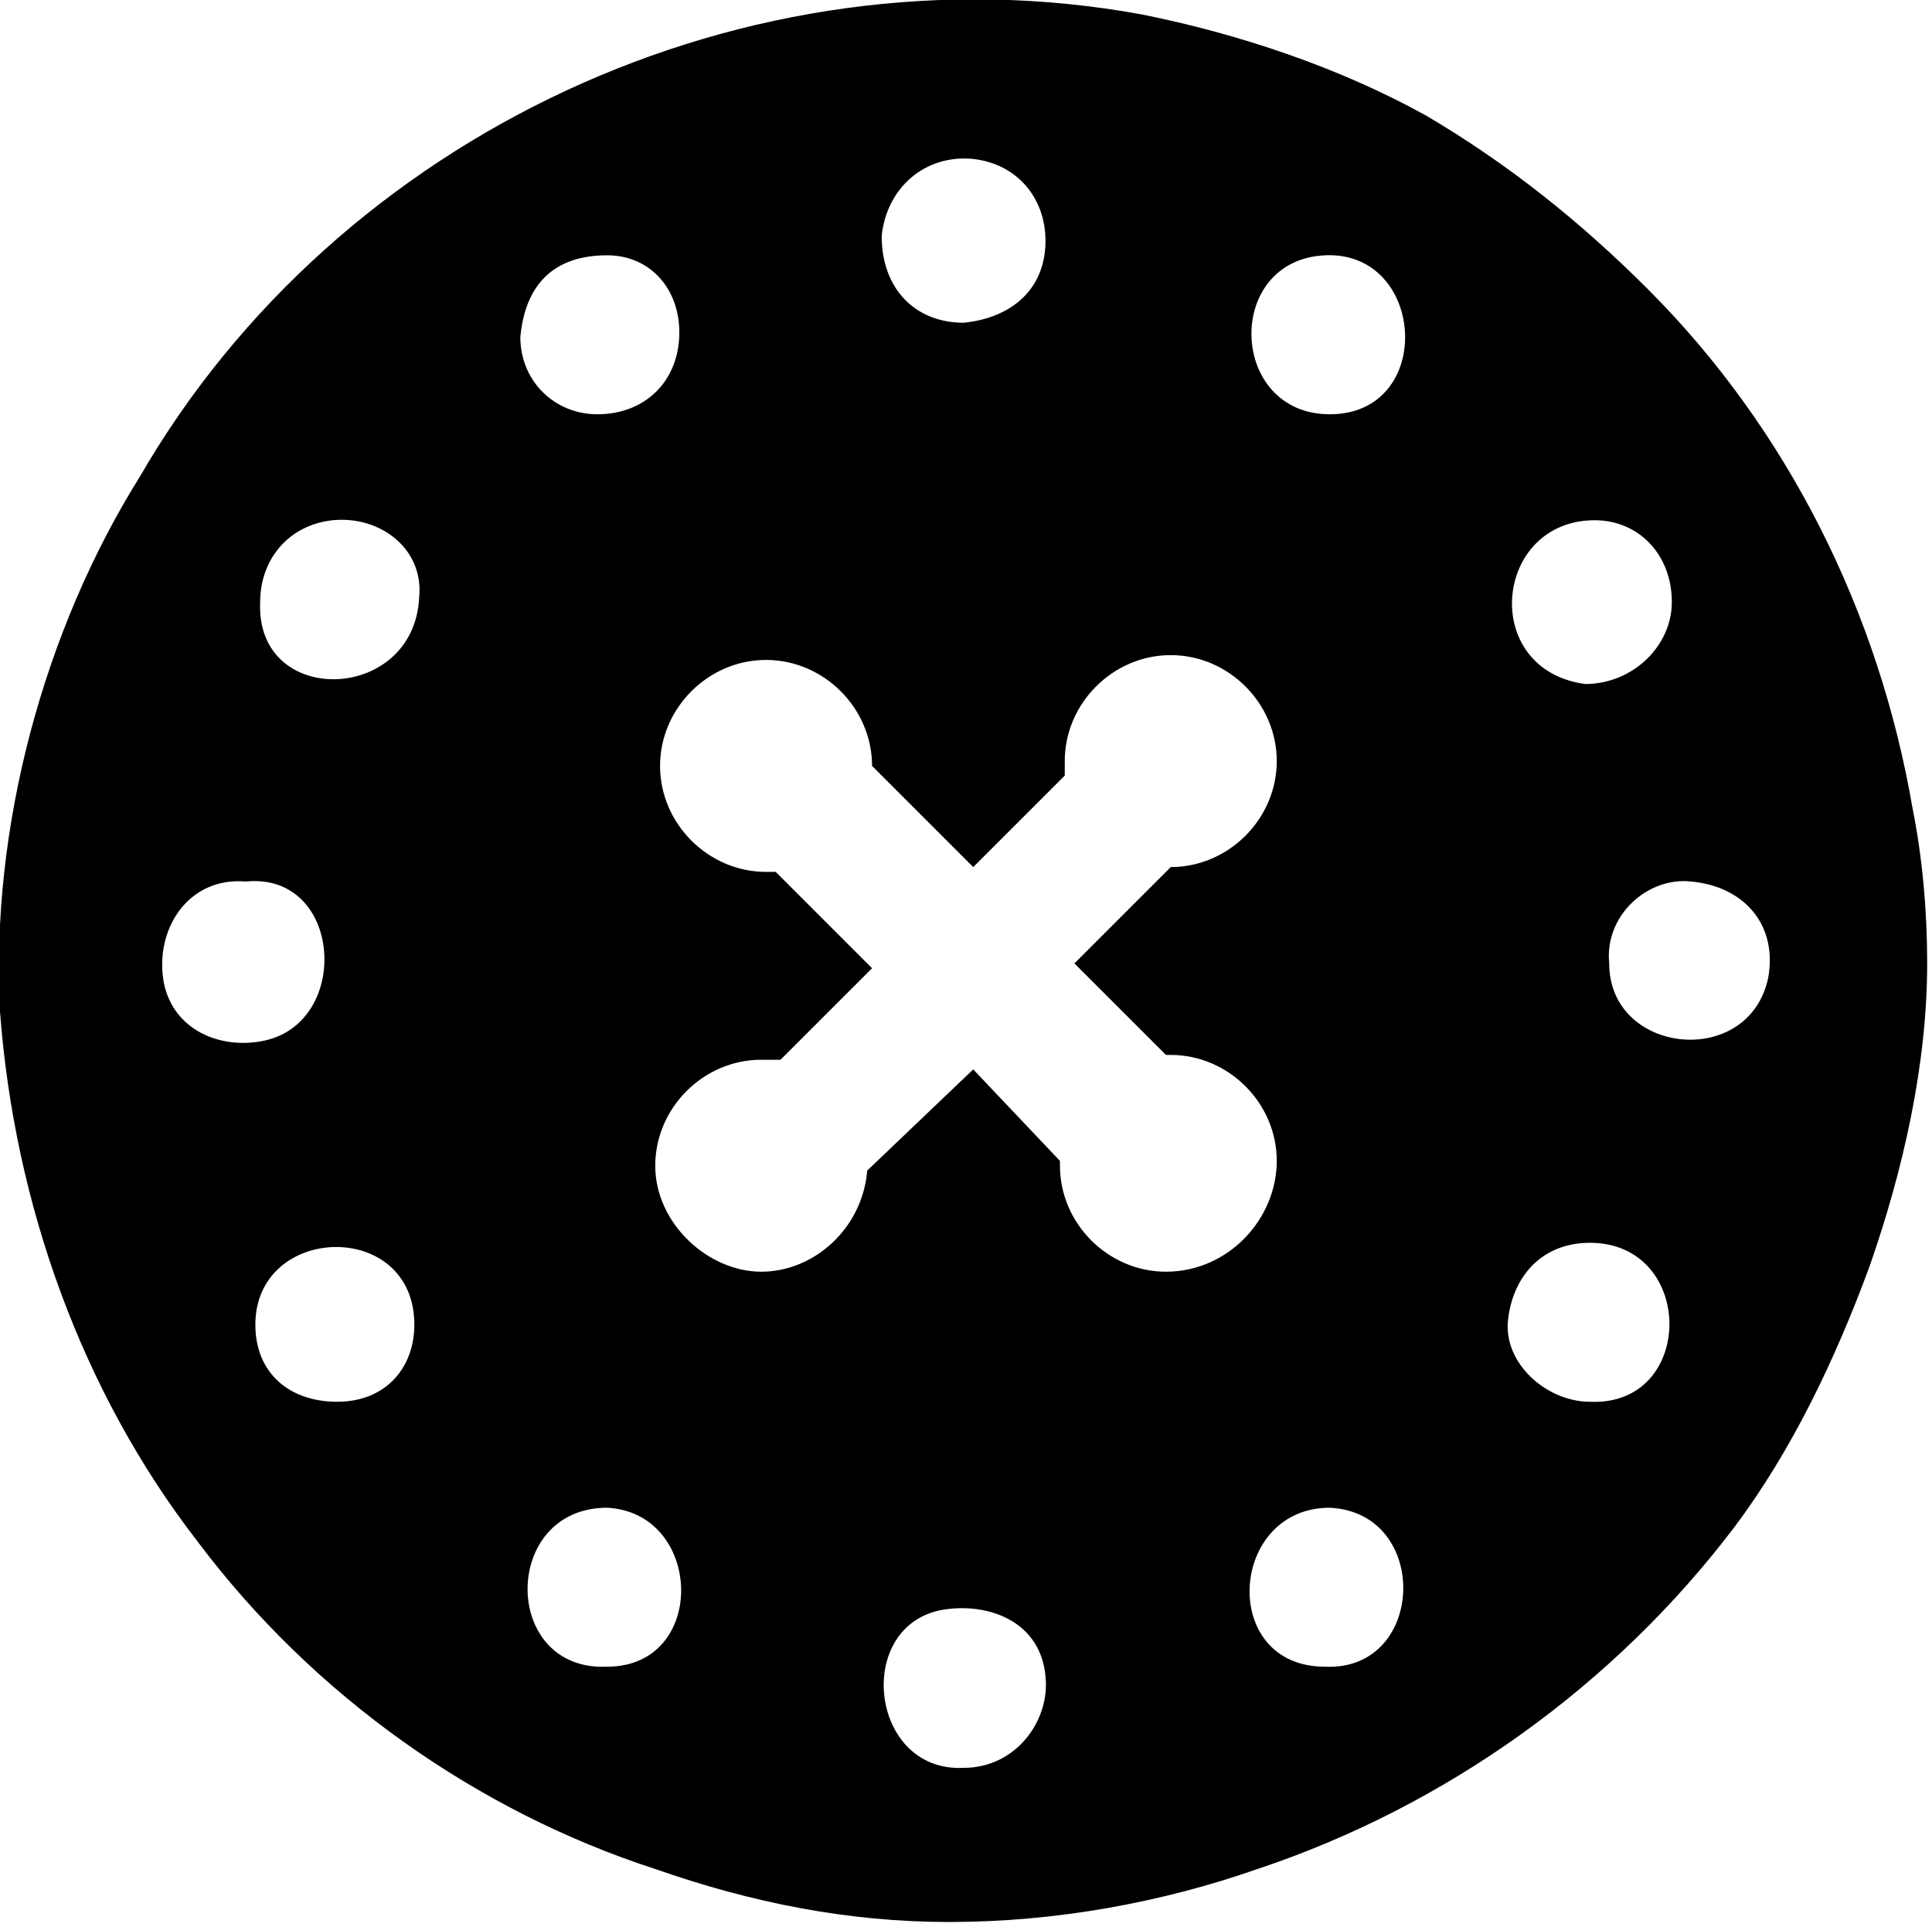 <?xml version="1.0" encoding="utf-8"?>
<!-- Generator: Adobe Illustrator 27.6.1, SVG Export Plug-In . SVG Version: 6.00 Build 0)  -->
<svg version="1.1" id="Layer_1" xmlns="http://www.w3.org/2000/svg" xmlns:xlink="http://www.w3.org/1999/xlink" x="0px" y="0px"
	 viewBox="0 0 40.1 40" style="enable-background:new 0 0 40.1 40;" xml:space="preserve">
<path d="M39.7,16.8C39,12.7,37.1,8.9,34.2,6c-1.4-1.4-2.9-2.6-4.6-3.6c-1.8-1-3.9-1.7-5.9-2.1C15.5-1.2,7,2.8,2.9,9.9
	C0.9,13.1-0.2,17.2,0,21c0.3,4,1.7,7.9,4.1,11c2.4,3.2,5.8,5.6,9.5,6.8c2,0.7,4,1.1,6.1,1.1c2.2,0,4.4-0.4,6.4-1.1
	c3.9-1.3,7.4-3.8,9.9-7.1c1.2-1.6,2.1-3.5,2.8-5.4c0.7-2,1.2-4.2,1.2-6.3C40,18.9,39.9,17.8,39.7,16.8z M20.2,3.3
	c0.9,0.1,1.5,0.8,1.5,1.7c0,1-0.7,1.6-1.7,1.7c-1,0-1.7-0.7-1.7-1.8C18.4,3.9,19.2,3.2,20.2,3.3z M3.4,20.4
	c-0.2-1.1,0.5-2.2,1.7-2.1c2-0.2,2.2,2.9,0.4,3.3C4.6,21.8,3.6,21.4,3.4,20.4z M7,29.1c-1,0-1.7-0.6-1.7-1.6c0-2.1,3.3-2.2,3.3,0
	C8.6,28.4,8,29.1,7,29.1z M5.4,12.5c0-0.9,0.6-1.6,1.5-1.7c1-0.1,1.9,0.6,1.8,1.6C8.6,14.6,5.3,14.7,5.4,12.5z M12.6,5.3
	c0.9,0,1.5,0.7,1.5,1.6c0,1-0.7,1.7-1.7,1.7c-0.9,0-1.6-0.7-1.6-1.6C10.9,5.9,11.5,5.3,12.6,5.3z M12.6,34.6c-2.2,0.1-2.2-3.3,0-3.3
	C14.6,31.4,14.7,34.6,12.6,34.6z M20,36.7c-2,0.1-2.3-3.1-0.3-3.3c0.9-0.1,1.9,0.3,2,1.4C21.8,35.7,21.1,36.7,20,36.7z M24.2,26.4
	c-1.2,0-2.2-1-2.2-2.2c0,0,0-0.1,0-0.1l-1.8-1.9L18,24.3c-0.1,1.2-1.1,2.1-2.2,2.1s-2.2-1-2.2-2.2s1-2.2,2.2-2.2c0.1,0,0.2,0,0.4,0
	l1.9-1.9l-2-2c-0.1,0-0.1,0-0.2,0c-1.2,0-2.2-1-2.2-2.2s1-2.2,2.2-2.2s2.2,1,2.2,2.2v0l2.1,2.1l1.9-1.9c0-0.1,0-0.2,0-0.3
	c0-1.2,1-2.2,2.2-2.2c1.2,0,2.2,1,2.2,2.2s-1,2.2-2.2,2.2l-2,2l1.9,1.9c0,0,0.1,0,0.1,0c1.2,0,2.2,1,2.2,2.2S25.5,26.4,24.2,26.4z
	 M27.5,34.6c-2.2,0-2-3.3,0.1-3.3C29.7,31.4,29.6,34.7,27.5,34.6z M27.6,8.6c-2.1,0-2.2-3.2-0.1-3.3C29.6,5.2,29.8,8.6,27.6,8.6z
	 M33.1,10.8c0.9,0,1.6,0.7,1.6,1.7c0,0.9-0.8,1.7-1.8,1.7C30.7,13.9,31,10.8,33.1,10.8z M33,29.1c-0.9,0-1.8-0.8-1.7-1.7
	c0.1-0.9,0.7-1.6,1.7-1.6C35.2,25.8,35.2,29.2,33,29.1z M36.7,20.3c-0.4,1.9-3.3,1.6-3.3-0.3c-0.1-1,0.8-1.8,1.7-1.7
	C36.2,18.4,36.9,19.2,36.7,20.3z"/>
</svg>
